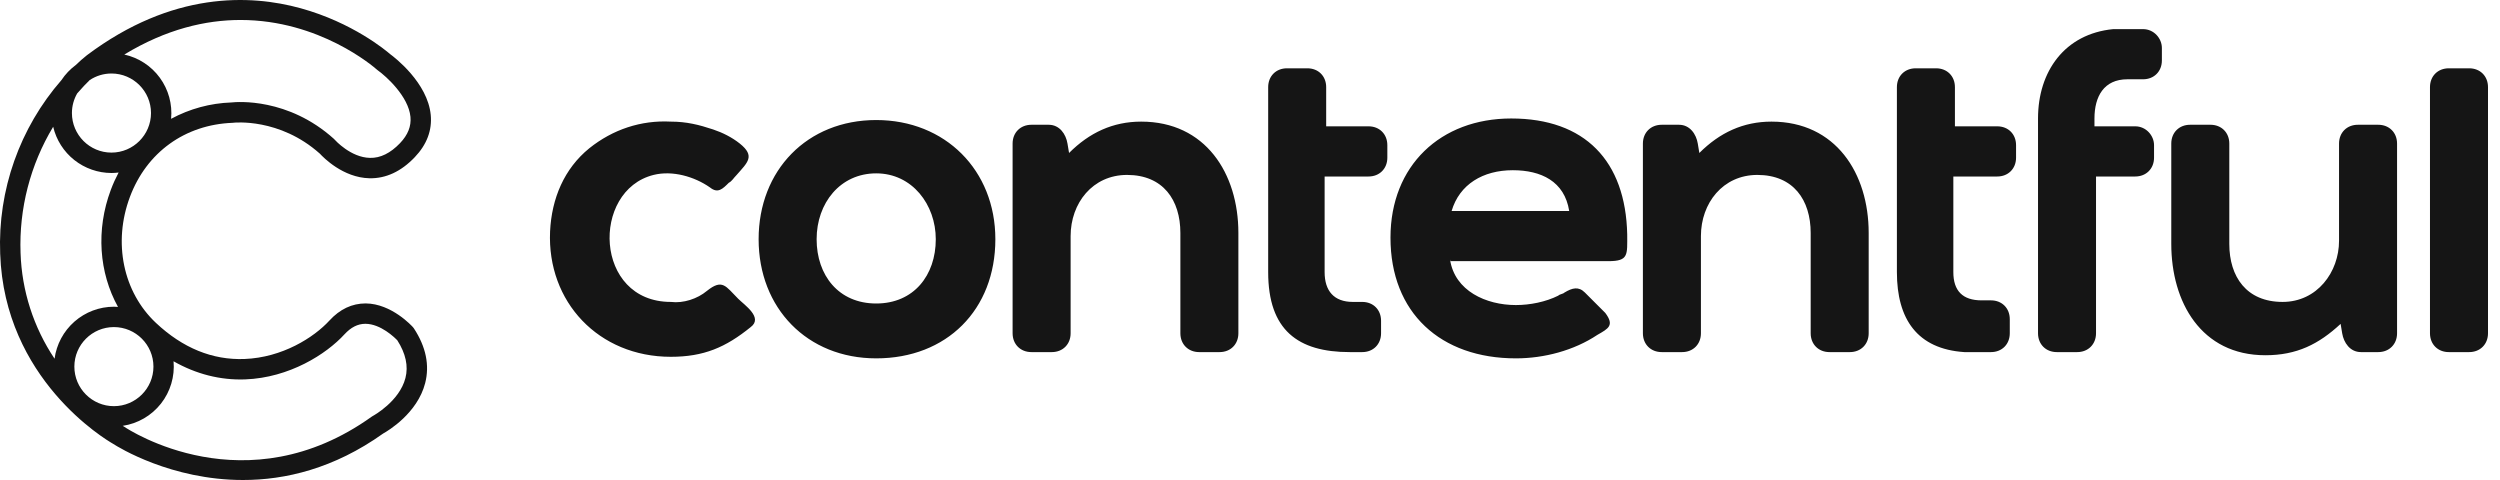 <svg width="125" height="24" viewBox="0 0 125 24" fill="none" xmlns="http://www.w3.org/2000/svg">
<path fill-rule="evenodd" clip-rule="evenodd" d="M35.343 14.547C36.127 13.92 36.284 14.312 36.911 14.939C37.225 15.253 38.166 15.88 37.539 16.351C36.284 17.37 35.187 17.84 33.54 17.84C29.934 17.84 27.347 15.096 27.504 11.569C27.582 9.922 28.21 8.433 29.464 7.414C30.64 6.473 32.051 6.002 33.54 6.081C34.324 6.081 34.952 6.238 35.657 6.473C36.127 6.63 36.598 6.865 36.99 7.178C37.774 7.806 37.382 8.119 36.833 8.746C36.676 8.903 36.598 9.06 36.441 9.138C36.127 9.452 35.892 9.687 35.5 9.373C34.716 8.825 33.619 8.511 32.678 8.746C29.542 9.53 29.699 15.096 33.54 15.096C34.168 15.175 34.873 14.939 35.343 14.547ZM122.44 17.605C121.891 17.605 121.499 17.213 121.499 16.664V4.356C121.499 3.807 121.891 3.415 122.44 3.415H123.459C124.008 3.415 124.4 3.807 124.4 4.356V16.664C124.4 17.213 124.008 17.605 123.459 17.605H122.44ZM117.031 16.194C115.933 17.213 114.836 17.762 113.268 17.762C110.053 17.762 108.564 15.096 108.564 12.196V7.178C108.564 6.63 108.956 6.238 109.505 6.238H110.524C111.073 6.238 111.465 6.63 111.465 7.178V12.196C111.465 13.842 112.327 15.096 114.13 15.096C115.855 15.096 116.952 13.607 116.952 12.039V7.178C116.952 6.63 117.344 6.238 117.893 6.238H118.912C119.461 6.238 119.853 6.63 119.853 7.178V16.664C119.853 17.213 119.461 17.605 118.912 17.605H118.05C117.501 17.605 117.187 17.134 117.109 16.664L117.031 16.194ZM104.801 6.316H106.761C107.31 6.316 107.702 6.786 107.702 7.257V7.884C107.702 8.433 107.31 8.825 106.761 8.825H104.801V16.664C104.801 17.213 104.409 17.605 103.86 17.605H102.841C102.292 17.605 101.901 17.213 101.901 16.664V5.924C101.901 3.572 103.233 1.691 105.663 1.456H107.153C107.702 1.456 108.094 1.926 108.094 2.396V3.023C108.094 3.572 107.702 3.964 107.153 3.964H106.369C105.193 3.964 104.723 4.827 104.723 5.924V6.316H104.801ZM97.667 6.316H99.862C100.411 6.316 100.803 6.708 100.803 7.257V7.884C100.803 8.433 100.411 8.825 99.862 8.825H97.667V13.607C97.667 14.547 98.138 15.018 99.078 15.018H99.549C100.098 15.018 100.489 15.41 100.489 15.959V16.664C100.489 17.213 100.098 17.605 99.549 17.605H98.216C95.864 17.448 94.845 15.959 94.845 13.607V4.356C94.845 3.807 95.237 3.415 95.786 3.415H96.805C97.354 3.415 97.746 3.807 97.746 4.356V6.316H97.667ZM66.231 6.316H68.426C68.975 6.316 69.367 6.708 69.367 7.257V7.884C69.367 8.433 68.975 8.825 68.426 8.825H66.231V13.607C66.231 14.547 66.701 15.096 67.642 15.096H68.112C68.662 15.096 69.053 15.488 69.053 16.037V16.664C69.053 17.213 68.662 17.605 68.112 17.605H67.485C64.898 17.605 63.409 16.507 63.409 13.607V4.356C63.409 3.807 63.801 3.415 64.349 3.415H65.369C65.918 3.415 66.309 3.807 66.309 4.356V6.316H66.231ZM53.453 7.649C54.472 6.63 55.648 6.081 57.059 6.081C60.273 6.081 61.919 8.668 61.919 11.647V16.664C61.919 17.213 61.528 17.605 60.978 17.605H59.959C59.411 17.605 59.019 17.213 59.019 16.664V11.647C59.019 10.001 58.156 8.746 56.353 8.746C54.629 8.746 53.531 10.157 53.531 11.804V16.664C53.531 17.213 53.139 17.605 52.59 17.605H51.571C51.023 17.605 50.63 17.213 50.63 16.664V7.178C50.63 6.63 51.023 6.238 51.571 6.238H52.434C52.982 6.238 53.296 6.708 53.374 7.178L53.453 7.649ZM84.967 7.649C85.987 6.63 87.162 6.081 88.574 6.081C91.788 6.081 93.434 8.668 93.434 11.647V16.664C93.434 17.213 93.042 17.605 92.493 17.605H91.474C90.925 17.605 90.534 17.213 90.534 16.664V11.647C90.534 10.001 89.671 8.746 87.868 8.746C86.143 8.746 85.046 10.157 85.046 11.804V16.664C85.046 17.213 84.654 17.605 84.105 17.605H83.086C82.537 17.605 82.145 17.213 82.145 16.664V7.178C82.145 6.63 82.537 6.238 83.086 6.238H83.948C84.497 6.238 84.811 6.708 84.889 7.178L84.967 7.649ZM43.81 6.002C40.361 6.002 37.931 8.511 37.931 11.96C37.931 15.41 40.361 17.918 43.81 17.918C47.338 17.918 49.768 15.488 49.768 11.96C49.768 8.511 47.26 6.002 43.81 6.002ZM72.502 12.98C72.738 14.547 74.306 15.253 75.795 15.253C76.501 15.253 77.285 15.096 77.912 14.783C77.99 14.704 78.147 14.704 78.226 14.626C78.617 14.391 78.931 14.312 79.244 14.626L79.793 15.175L80.263 15.645C80.734 16.272 80.42 16.429 79.872 16.742C78.696 17.526 77.206 17.918 75.795 17.918C72.032 17.918 69.524 15.645 69.524 11.882C69.524 8.276 72.032 5.924 75.56 5.924C79.244 5.924 81.283 8.041 81.361 11.725C81.361 12.744 81.44 13.058 80.42 13.058H72.502V12.98ZM43.81 8.668C45.613 8.668 46.789 10.236 46.789 11.96C46.789 13.764 45.692 15.175 43.81 15.175C41.929 15.175 40.831 13.764 40.831 11.96C40.831 10.157 42.007 8.668 43.81 8.668ZM72.581 10.549H78.46C78.226 9.06 77.049 8.511 75.639 8.511C74.149 8.511 72.973 9.217 72.581 10.549Z" fill="#151515"/>
<path d="M20.65 16.361C20.607 16.313 19.583 15.181 18.285 15.171C17.605 15.171 16.997 15.454 16.47 16.029C15.697 16.871 14.12 17.879 12.22 17.95C10.622 18.009 9.135 17.402 7.797 16.145C6.153 14.601 5.642 12.129 6.495 9.848C7.329 7.618 9.247 6.232 11.626 6.141L11.67 6.137C11.694 6.134 13.972 5.879 15.995 7.685C16.165 7.87 17.149 8.882 18.47 8.913C19.293 8.931 20.056 8.577 20.74 7.858C21.342 7.226 21.61 6.516 21.537 5.746C21.383 4.136 19.731 2.87 19.507 2.706C19.295 2.522 17.629 1.128 15.031 0.412C12.511 -0.283 8.611 -0.441 4.346 2.761C4.152 2.915 3.966 3.078 3.789 3.251C3.509 3.459 3.266 3.713 3.073 4.004C0.983 6.4 -0.113 9.504 0.009 12.681C0.216 18.964 5.274 21.974 5.655 22.191C5.917 22.361 8.561 24.001 12.15 24C14.256 24 16.688 23.435 19.155 21.678C19.403 21.54 20.869 20.666 21.258 19.158C21.488 18.264 21.3 17.343 20.696 16.421L20.65 16.361V16.361ZM3.718 18.331C3.718 17.241 4.605 16.354 5.695 16.354C6.785 16.354 7.672 17.24 7.672 18.331C7.672 19.421 6.785 20.308 5.695 20.308C4.605 20.308 3.718 19.421 3.718 18.331ZM3.857 4.674C4.093 4.399 4.308 4.176 4.485 4.004C4.808 3.789 5.186 3.675 5.573 3.675C6.663 3.675 7.55 4.562 7.55 5.652C7.55 6.742 6.663 7.63 5.573 7.63C4.483 7.63 3.596 6.743 3.596 5.653C3.596 5.297 3.692 4.963 3.857 4.675V4.674ZM12.024 0.999C15.978 0.999 18.681 3.335 18.85 3.485L18.893 3.519C19.313 3.819 20.425 4.82 20.523 5.843C20.567 6.312 20.397 6.741 20.003 7.156C19.526 7.656 19.02 7.908 18.499 7.894C17.535 7.875 16.756 7.007 16.739 6.989L16.697 6.945C14.405 4.882 11.867 5.09 11.567 5.123C10.514 5.159 9.483 5.439 8.555 5.941C8.625 5.212 8.425 4.482 7.994 3.89C7.563 3.298 6.93 2.885 6.215 2.727C8.318 1.45 10.291 0.999 12.023 0.999H12.024ZM2.659 6.34C2.814 6.996 3.186 7.582 3.715 8.001C4.244 8.42 4.899 8.648 5.573 8.65C5.695 8.65 5.813 8.64 5.931 8.626C5.783 8.906 5.652 9.195 5.541 9.492C4.791 11.495 4.951 13.632 5.9 15.346C5.832 15.341 5.764 15.336 5.695 15.336C4.97 15.337 4.27 15.601 3.724 16.079C3.179 16.557 2.825 17.217 2.728 17.936C1.677 16.367 1.088 14.535 1.028 12.648C0.948 10.431 1.514 8.239 2.658 6.339L2.659 6.34ZM20.272 18.9C19.972 20.074 18.657 20.79 18.645 20.796L18.587 20.832C12.3 25.331 6.45 21.499 6.205 21.334L6.169 21.312C6.158 21.305 6.147 21.299 6.135 21.292C6.891 21.179 7.574 20.782 8.047 20.182C8.519 19.582 8.745 18.824 8.678 18.064C9.802 18.704 11.014 19.015 12.258 18.97C14.472 18.887 16.315 17.706 17.22 16.72C17.547 16.364 17.89 16.19 18.268 16.19H18.273C19.035 16.194 19.733 16.878 19.866 17.016C20.287 17.674 20.424 18.307 20.272 18.9Z" fill="#151515"/>
</svg>
